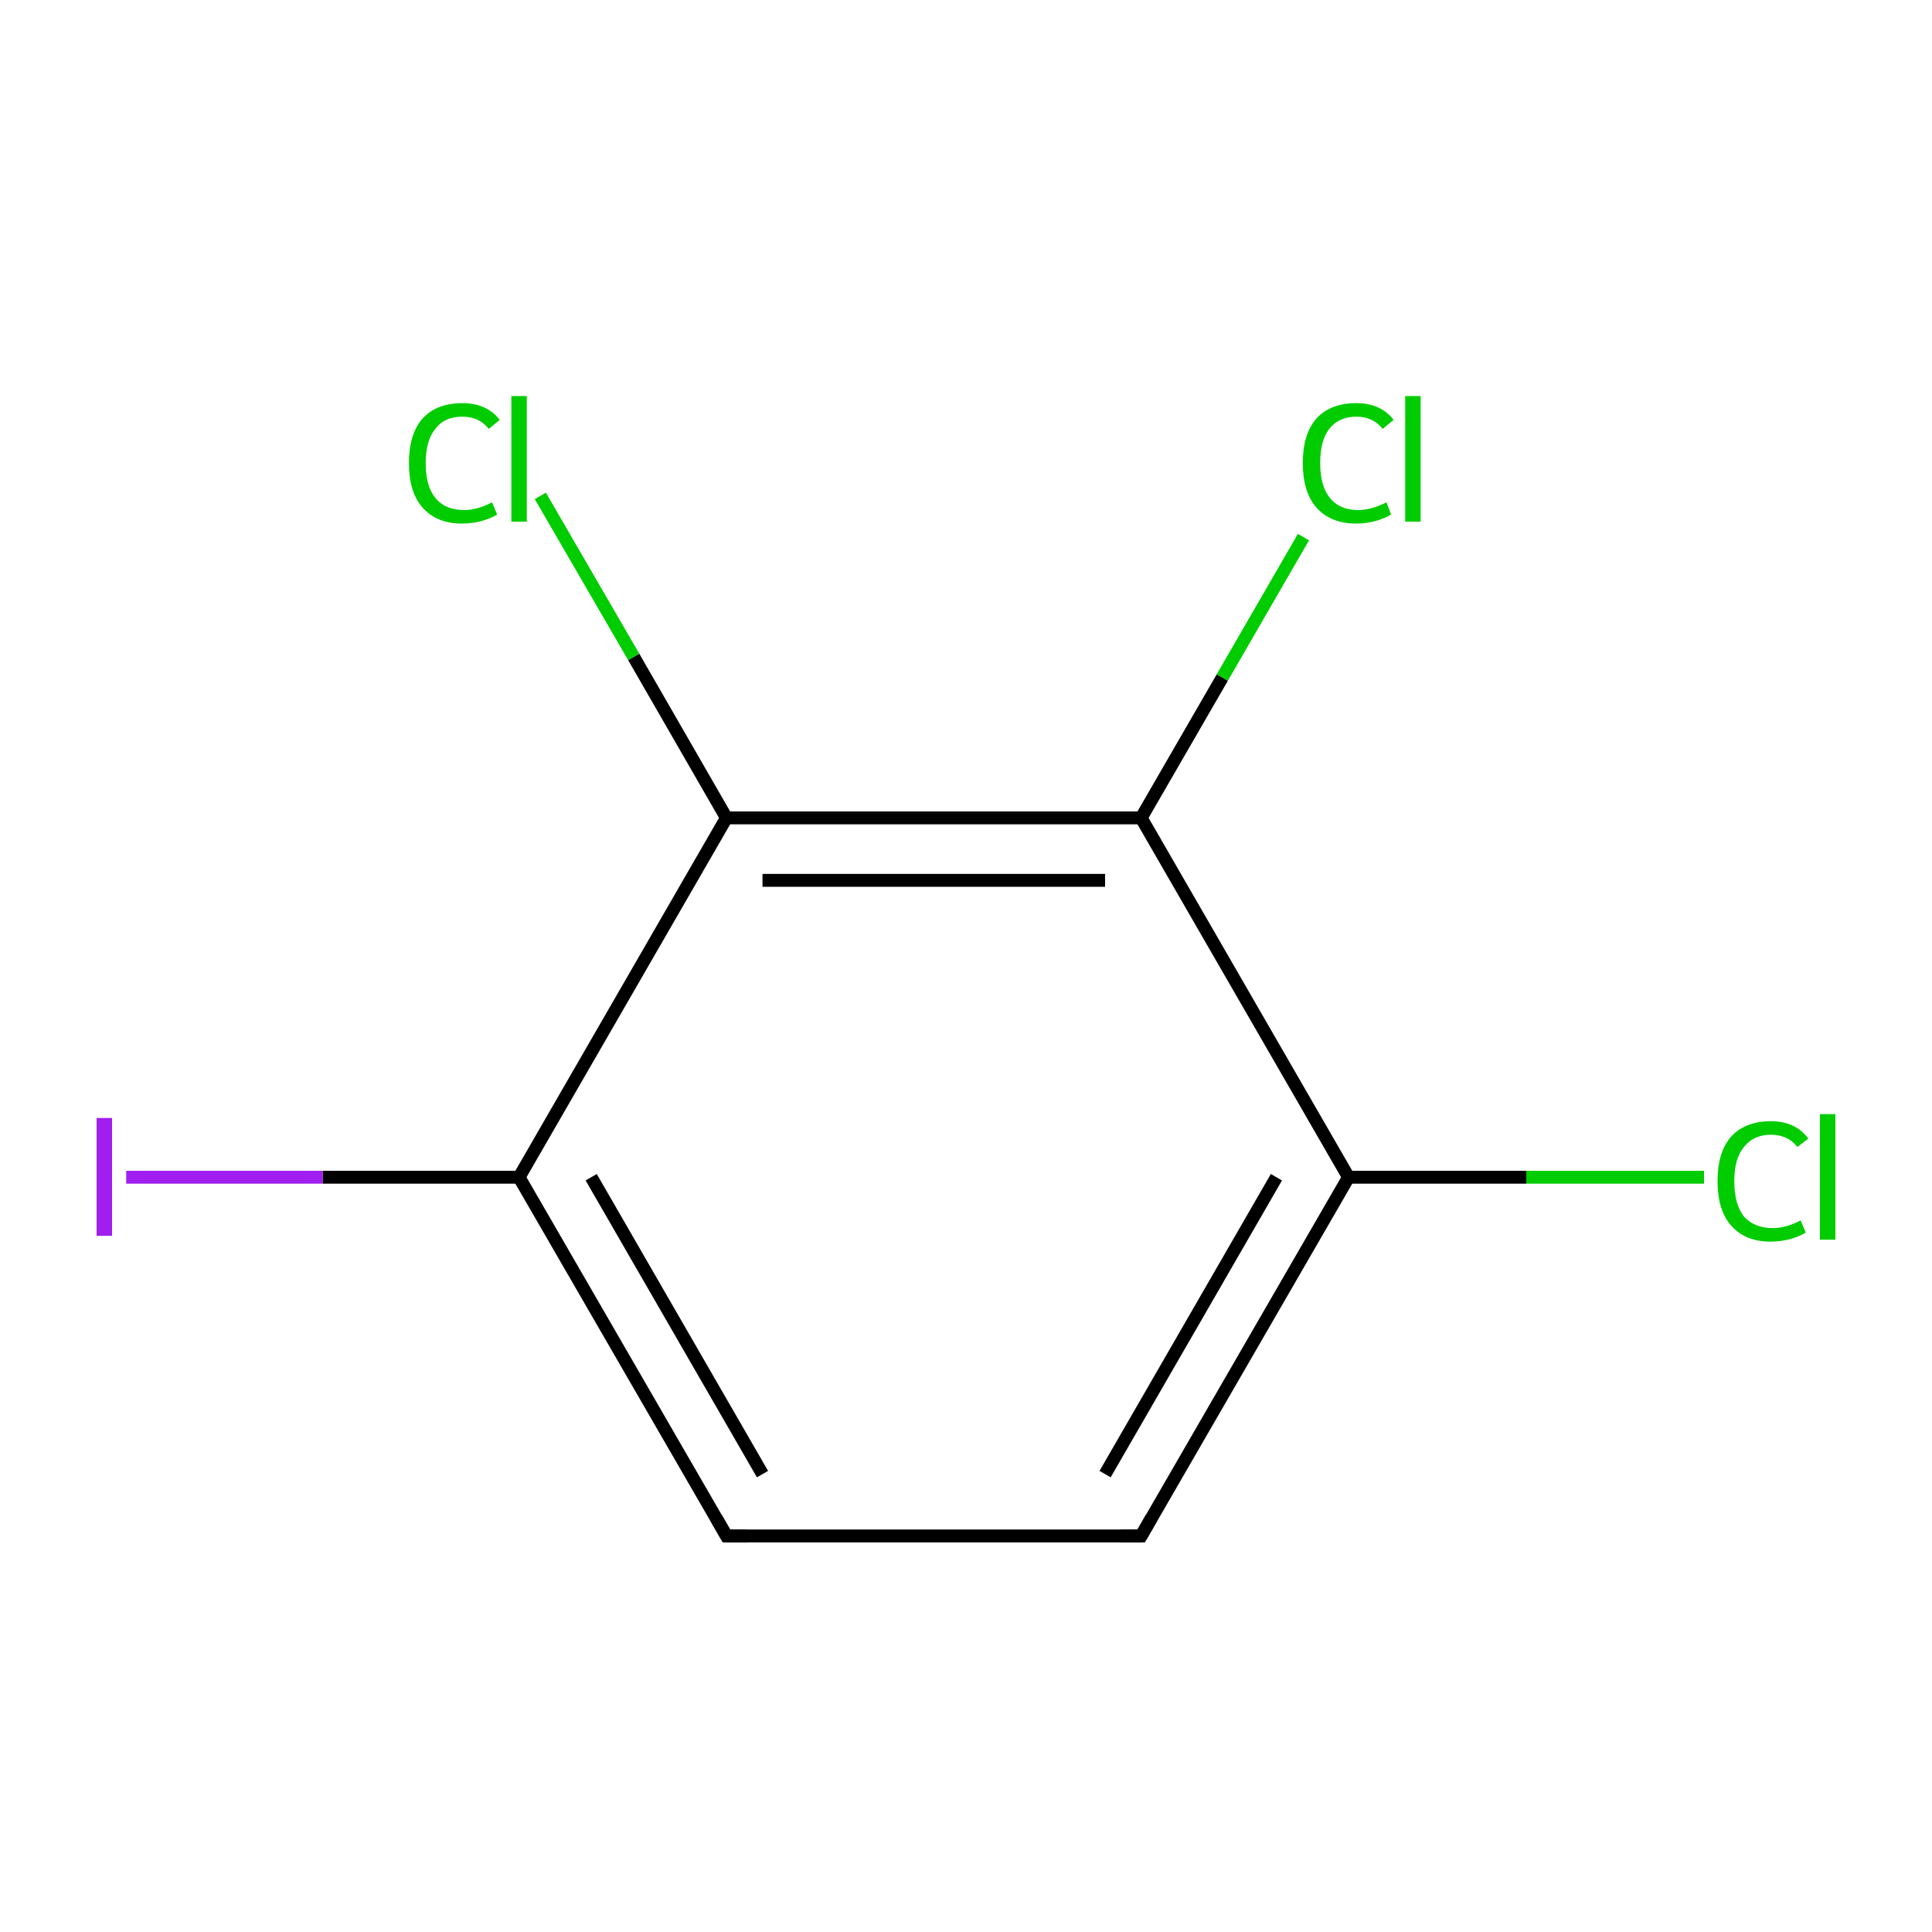 <?xml version='1.0' encoding='iso-8859-1'?>
<svg version='1.1' baseProfile='full'
              xmlns='http://www.w3.org/2000/svg'
                      xmlns:rdkit='http://www.rdkit.org/xml'
                      xmlns:xlink='http://www.w3.org/1999/xlink'
                  xml:space='preserve'
width='300px' height='300px' viewBox='0 0 300 300'>
<!-- END OF HEADER -->
<rect style='opacity:1.0;fill:#FFFFFF;stroke:none' width='300.0' height='300.0' x='0.0' y='0.0'> </rect>
<path class='bond-0 atom-0 atom-1' d='M 264.6,182.8 L 237.0,182.8' style='fill:none;fill-rule:evenodd;stroke:#00CC00;stroke-width:2.0px;stroke-linecap:butt;stroke-linejoin:miter;stroke-opacity:1' />
<path class='bond-0 atom-0 atom-1' d='M 237.0,182.8 L 209.4,182.8' style='fill:none;fill-rule:evenodd;stroke:#000000;stroke-width:2.0px;stroke-linecap:butt;stroke-linejoin:miter;stroke-opacity:1' />
<path class='bond-1 atom-1 atom-2' d='M 209.4,182.8 L 177.2,238.5' style='fill:none;fill-rule:evenodd;stroke:#000000;stroke-width:2.0px;stroke-linecap:butt;stroke-linejoin:miter;stroke-opacity:1' />
<path class='bond-1 atom-1 atom-2' d='M 198.2,182.8 L 171.6,228.9' style='fill:none;fill-rule:evenodd;stroke:#000000;stroke-width:2.0px;stroke-linecap:butt;stroke-linejoin:miter;stroke-opacity:1' />
<path class='bond-2 atom-2 atom-3' d='M 177.2,238.5 L 112.8,238.5' style='fill:none;fill-rule:evenodd;stroke:#000000;stroke-width:2.0px;stroke-linecap:butt;stroke-linejoin:miter;stroke-opacity:1' />
<path class='bond-3 atom-3 atom-4' d='M 112.8,238.5 L 80.6,182.8' style='fill:none;fill-rule:evenodd;stroke:#000000;stroke-width:2.0px;stroke-linecap:butt;stroke-linejoin:miter;stroke-opacity:1' />
<path class='bond-3 atom-3 atom-4' d='M 118.4,228.9 L 91.8,182.8' style='fill:none;fill-rule:evenodd;stroke:#000000;stroke-width:2.0px;stroke-linecap:butt;stroke-linejoin:miter;stroke-opacity:1' />
<path class='bond-4 atom-4 atom-5' d='M 80.6,182.8 L 50.1,182.8' style='fill:none;fill-rule:evenodd;stroke:#000000;stroke-width:2.0px;stroke-linecap:butt;stroke-linejoin:miter;stroke-opacity:1' />
<path class='bond-4 atom-4 atom-5' d='M 50.1,182.8 L 19.6,182.8' style='fill:none;fill-rule:evenodd;stroke:#A01EEF;stroke-width:2.0px;stroke-linecap:butt;stroke-linejoin:miter;stroke-opacity:1' />
<path class='bond-5 atom-4 atom-6' d='M 80.6,182.8 L 112.8,127.0' style='fill:none;fill-rule:evenodd;stroke:#000000;stroke-width:2.0px;stroke-linecap:butt;stroke-linejoin:miter;stroke-opacity:1' />
<path class='bond-6 atom-6 atom-7' d='M 112.8,127.0 L 98.4,102.0' style='fill:none;fill-rule:evenodd;stroke:#000000;stroke-width:2.0px;stroke-linecap:butt;stroke-linejoin:miter;stroke-opacity:1' />
<path class='bond-6 atom-6 atom-7' d='M 98.4,102.0 L 83.9,77.0' style='fill:none;fill-rule:evenodd;stroke:#00CC00;stroke-width:2.0px;stroke-linecap:butt;stroke-linejoin:miter;stroke-opacity:1' />
<path class='bond-7 atom-6 atom-8' d='M 112.8,127.0 L 177.2,127.0' style='fill:none;fill-rule:evenodd;stroke:#000000;stroke-width:2.0px;stroke-linecap:butt;stroke-linejoin:miter;stroke-opacity:1' />
<path class='bond-7 atom-6 atom-8' d='M 118.4,136.7 L 171.6,136.7' style='fill:none;fill-rule:evenodd;stroke:#000000;stroke-width:2.0px;stroke-linecap:butt;stroke-linejoin:miter;stroke-opacity:1' />
<path class='bond-8 atom-8 atom-9' d='M 177.2,127.0 L 189.8,105.2' style='fill:none;fill-rule:evenodd;stroke:#000000;stroke-width:2.0px;stroke-linecap:butt;stroke-linejoin:miter;stroke-opacity:1' />
<path class='bond-8 atom-8 atom-9' d='M 189.8,105.2 L 202.4,83.4' style='fill:none;fill-rule:evenodd;stroke:#00CC00;stroke-width:2.0px;stroke-linecap:butt;stroke-linejoin:miter;stroke-opacity:1' />
<path class='bond-9 atom-8 atom-1' d='M 177.2,127.0 L 209.4,182.8' style='fill:none;fill-rule:evenodd;stroke:#000000;stroke-width:2.0px;stroke-linecap:butt;stroke-linejoin:miter;stroke-opacity:1' />
<path d='M 178.8,235.7 L 177.2,238.5 L 174.0,238.5' style='fill:none;stroke:#000000;stroke-width:2.0px;stroke-linecap:butt;stroke-linejoin:miter;stroke-miterlimit:10;stroke-opacity:1;' />
<path d='M 116.0,238.5 L 112.8,238.5 L 111.2,235.7' style='fill:none;stroke:#000000;stroke-width:2.0px;stroke-linecap:butt;stroke-linejoin:miter;stroke-miterlimit:10;stroke-opacity:1;' />
<path class='atom-0' d='M 266.7 183.4
Q 266.7 178.9, 268.8 176.5
Q 271.0 174.1, 275.0 174.1
Q 278.8 174.1, 280.8 176.8
L 279.1 178.1
Q 277.6 176.2, 275.0 176.2
Q 272.3 176.2, 270.8 178.1
Q 269.3 179.9, 269.3 183.4
Q 269.3 187.0, 270.8 188.9
Q 272.4 190.7, 275.3 190.7
Q 277.3 190.7, 279.6 189.5
L 280.4 191.4
Q 279.4 192.0, 278.0 192.4
Q 276.5 192.8, 274.9 192.8
Q 271.0 192.8, 268.8 190.3
Q 266.7 187.9, 266.7 183.4
' fill='#00CC00'/>
<path class='atom-0' d='M 282.6 173.0
L 285.0 173.0
L 285.0 192.5
L 282.6 192.5
L 282.6 173.0
' fill='#00CC00'/>
<path class='atom-5' d='M 15.0 173.6
L 17.4 173.6
L 17.4 191.9
L 15.0 191.9
L 15.0 173.6
' fill='#A01EEF'/>
<path class='atom-7' d='M 63.5 71.9
Q 63.5 67.4, 65.6 65.0
Q 67.8 62.6, 71.8 62.6
Q 75.6 62.6, 77.6 65.2
L 75.9 66.6
Q 74.4 64.7, 71.8 64.7
Q 69.0 64.7, 67.6 66.6
Q 66.1 68.4, 66.1 71.9
Q 66.1 75.5, 67.6 77.3
Q 69.1 79.2, 72.1 79.2
Q 74.1 79.2, 76.4 78.0
L 77.2 79.9
Q 76.2 80.5, 74.8 80.9
Q 73.3 81.3, 71.7 81.3
Q 67.8 81.3, 65.6 78.8
Q 63.5 76.4, 63.5 71.9
' fill='#00CC00'/>
<path class='atom-7' d='M 79.4 61.5
L 81.8 61.5
L 81.8 81.0
L 79.4 81.0
L 79.4 61.5
' fill='#00CC00'/>
<path class='atom-9' d='M 202.3 71.9
Q 202.3 67.4, 204.4 65.0
Q 206.6 62.6, 210.6 62.6
Q 214.4 62.6, 216.4 65.2
L 214.7 66.6
Q 213.2 64.7, 210.6 64.7
Q 207.9 64.7, 206.4 66.6
Q 205.0 68.4, 205.0 71.9
Q 205.0 75.5, 206.5 77.3
Q 208.0 79.2, 210.9 79.2
Q 212.9 79.2, 215.3 78.0
L 216.0 79.9
Q 215.0 80.5, 213.6 80.9
Q 212.1 81.3, 210.6 81.3
Q 206.6 81.3, 204.4 78.8
Q 202.3 76.4, 202.3 71.9
' fill='#00CC00'/>
<path class='atom-9' d='M 218.2 61.5
L 220.6 61.5
L 220.6 81.0
L 218.2 81.0
L 218.2 61.5
' fill='#00CC00'/>
</svg>
